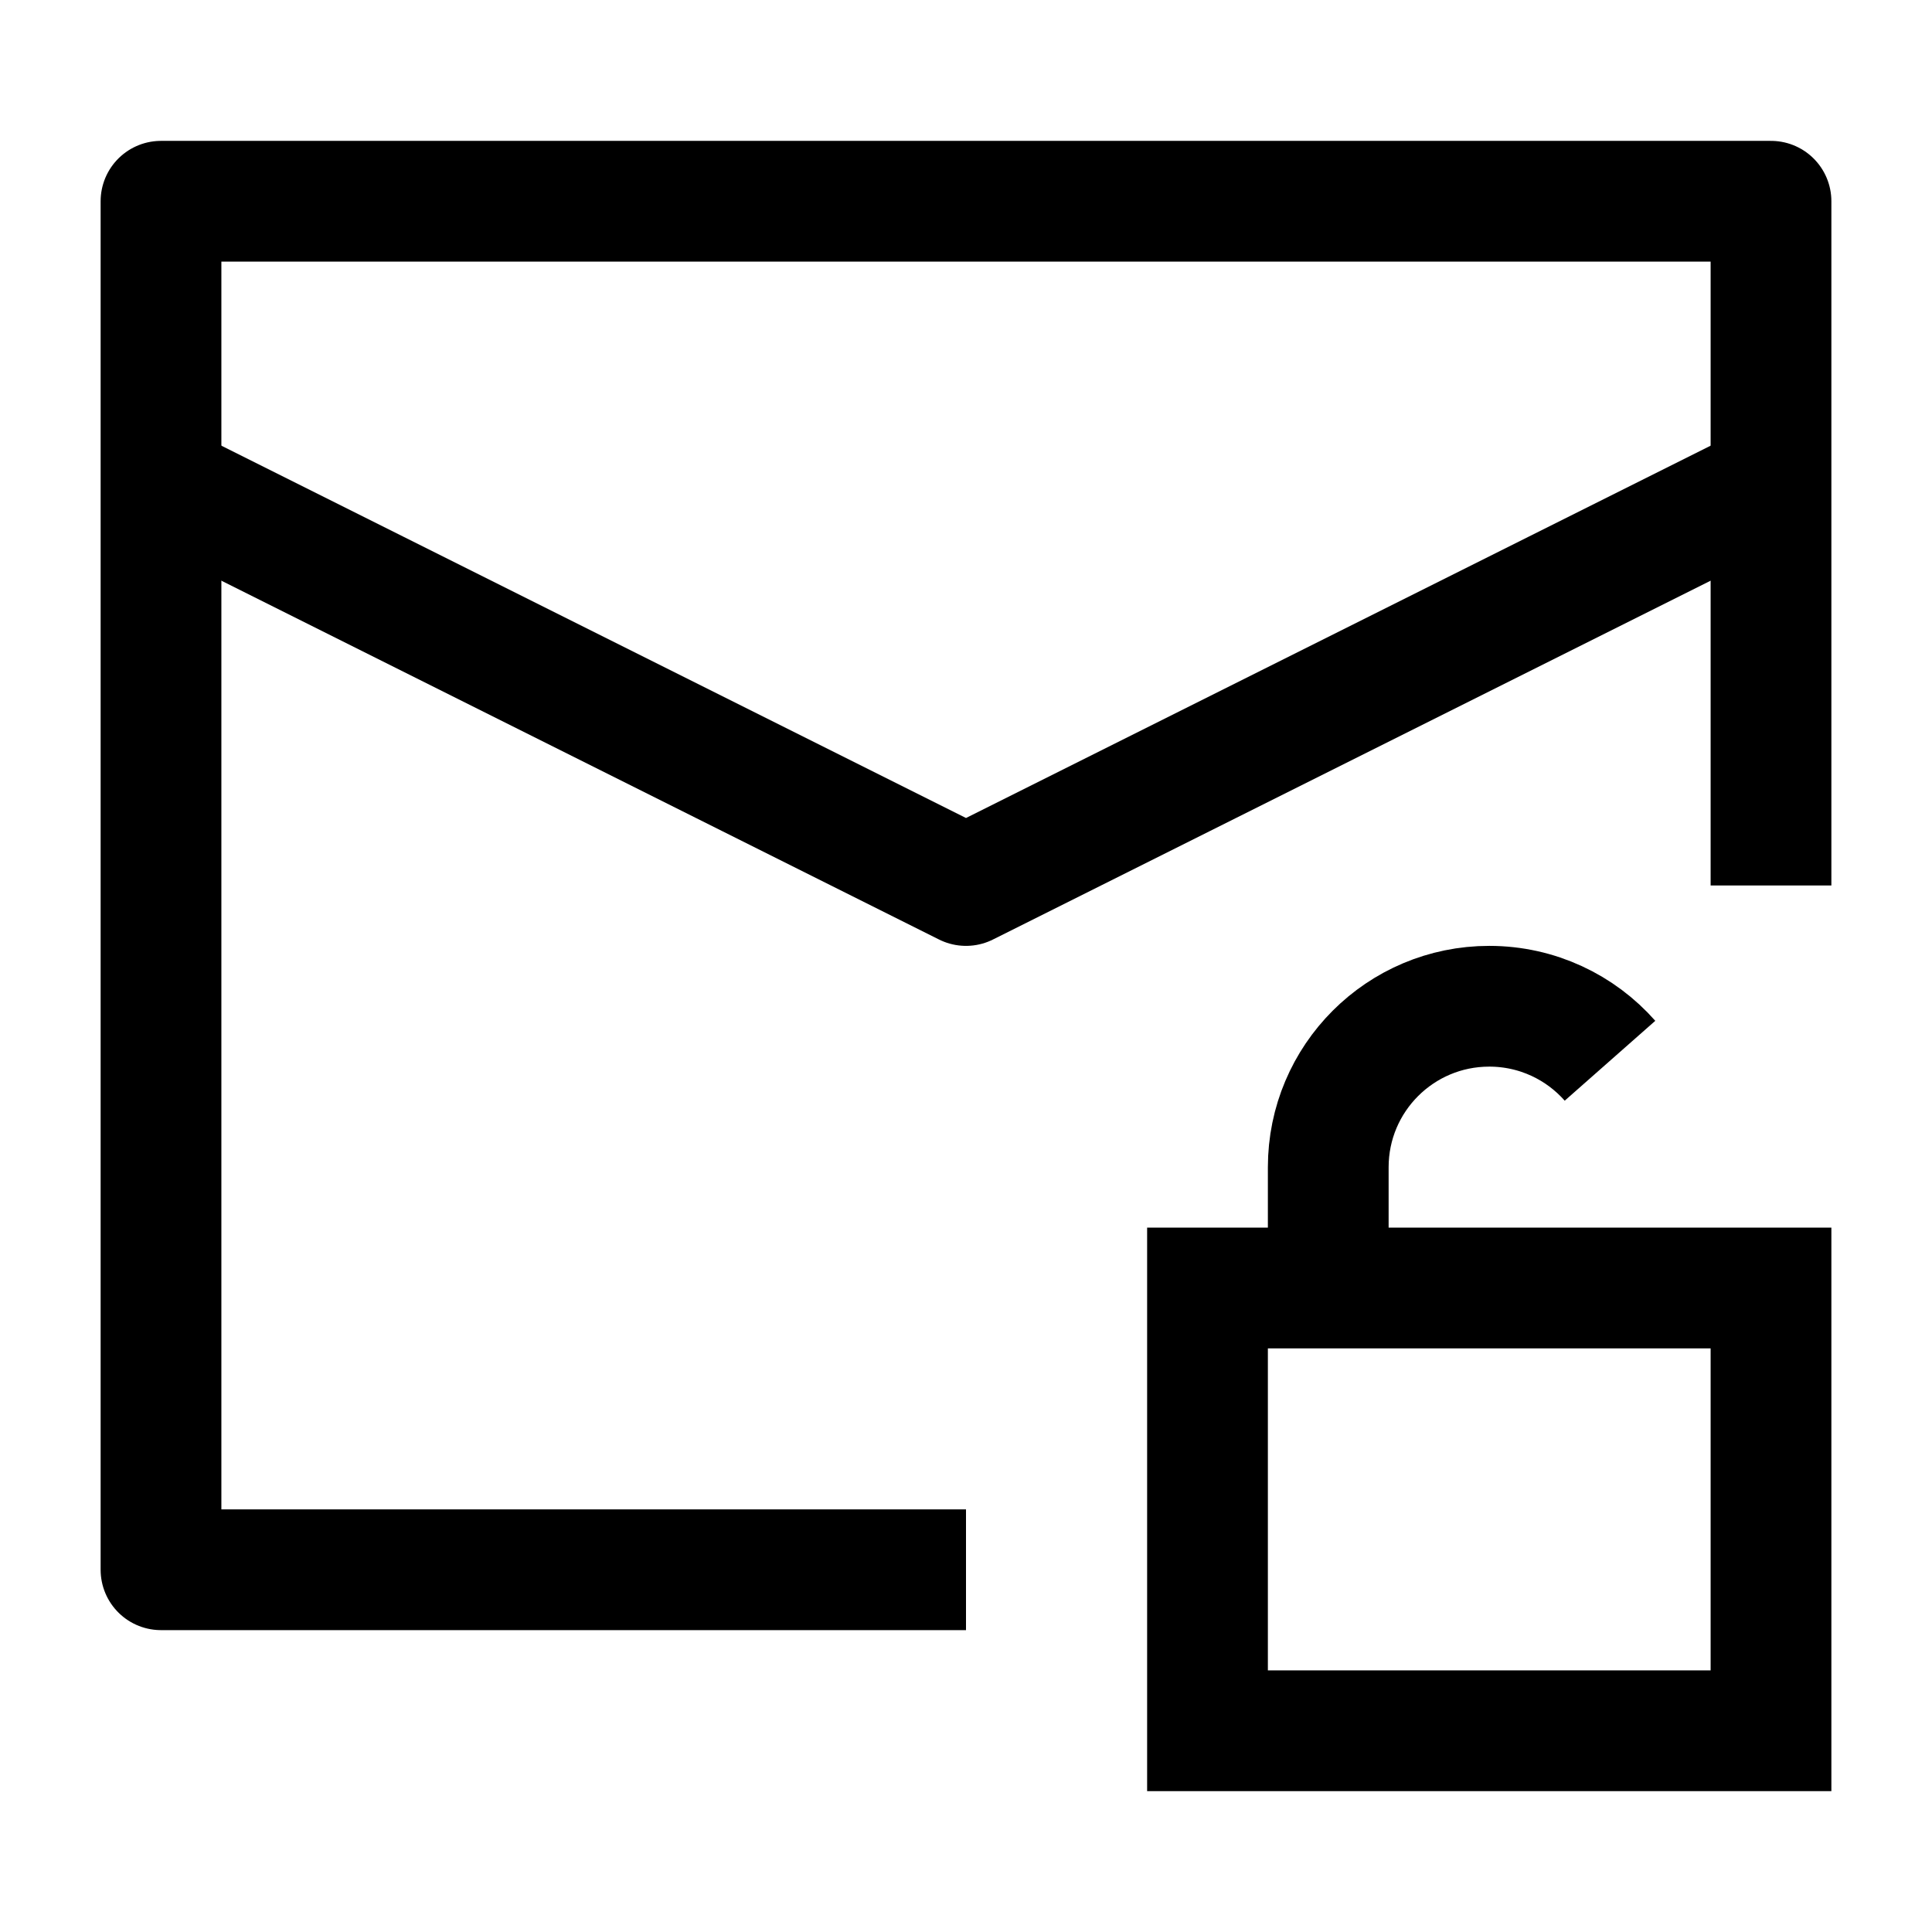 <svg width="24" height="24" viewBox="0 0 24 24" fill="none" xmlns="http://www.w3.org/2000/svg">
    <path d="M22 11V2.5H2V19.5H12" stroke="currentColor" stroke-width="1.5" stroke-linejoin="round"/>
    <path d="M16.5 16V14.5C16.5 13.395 17.395 12.5 18.5 12.5C19.097 12.5 19.634 12.762 20 13.177M15 16H22V21.5H15V16Z" stroke="currentColor" stroke-width="1.5"/>
    <path d="M2 6L12 11L22 6" stroke="currentColor" stroke-width="1.5" stroke-linejoin="round"/>
</svg>
